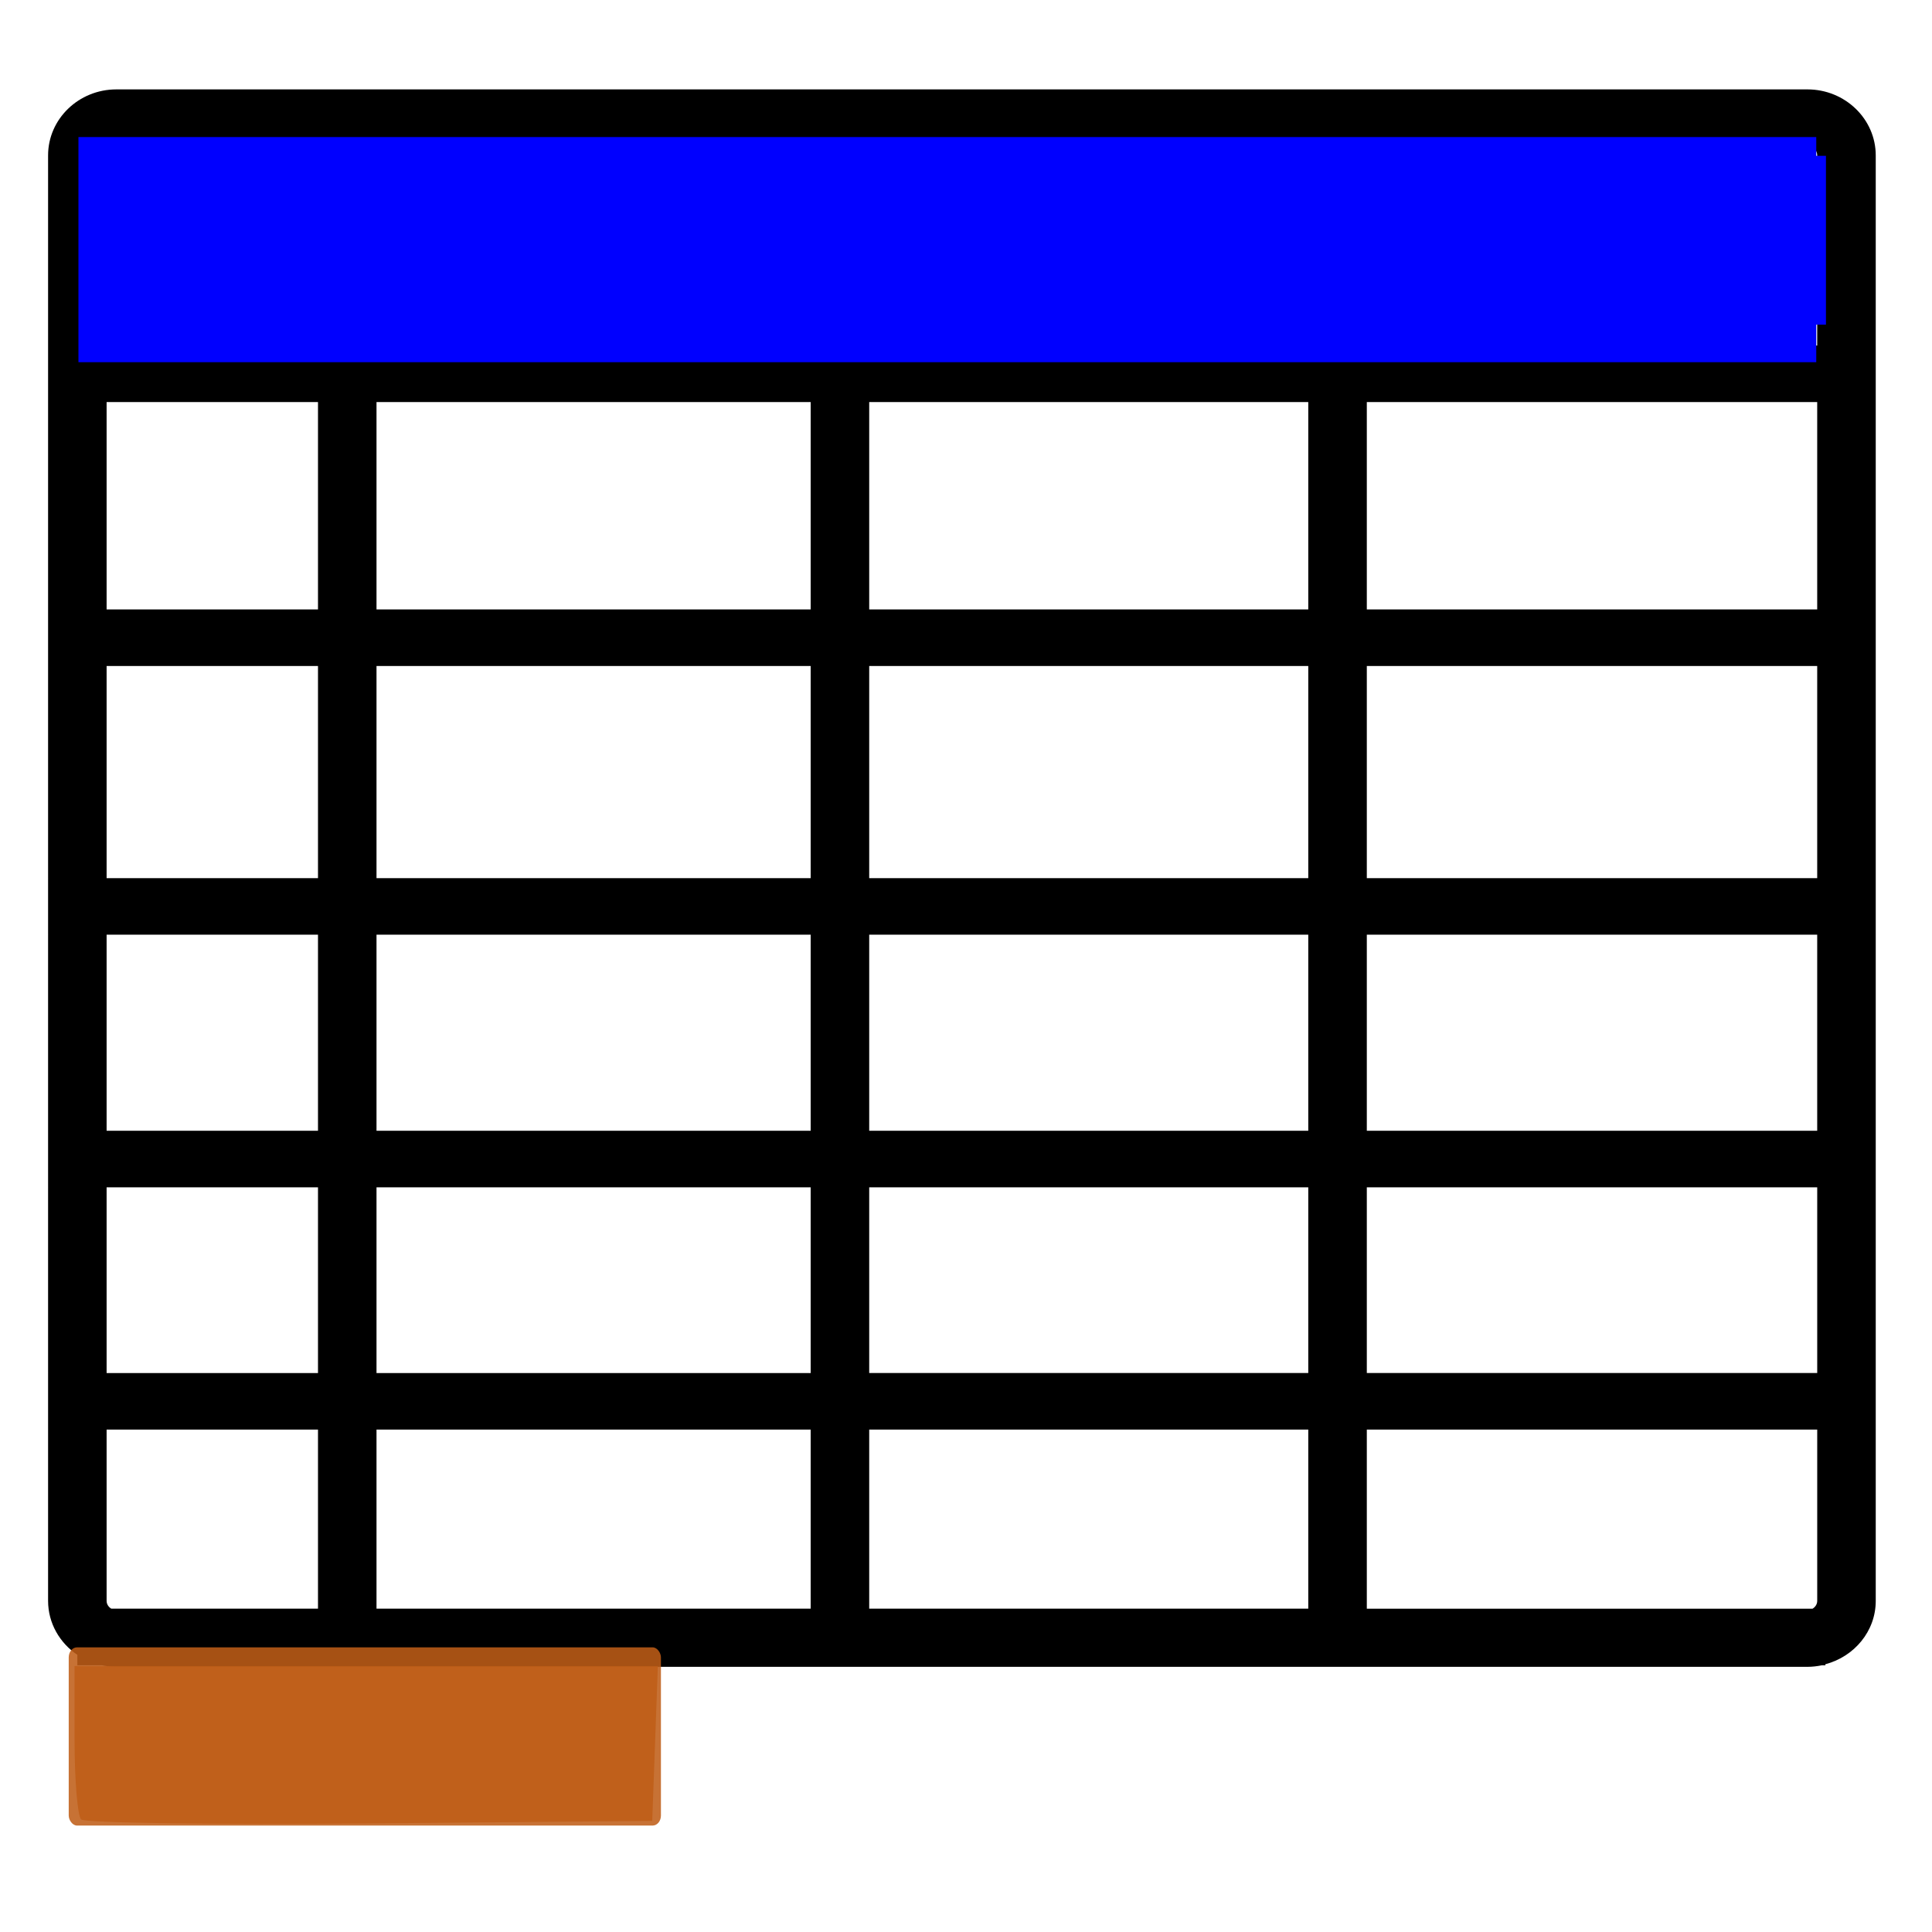 <?xml version="1.0" encoding="UTF-8" standalone="no"?>
<!-- Generator: Adobe Illustrator 16.0.0, SVG Export Plug-In . SVG Version: 6.00 Build 0)  -->

<svg
   xmlns:dc="http://purl.org/dc/elements/1.1/"
   xmlns:cc="http://creativecommons.org/ns#"
   xmlns:rdf="http://www.w3.org/1999/02/22-rdf-syntax-ns#"
   xmlns:svg="http://www.w3.org/2000/svg"
   xmlns="http://www.w3.org/2000/svg"
   xmlns:sodipodi="http://sodipodi.sourceforge.net/DTD/sodipodi-0.dtd"
   xmlns:inkscape="http://www.inkscape.org/namespaces/inkscape"
   version="1.1"
   id="Layer_6"
   x="0px"
   y="0px"
   width="100px"
   height="100px"
   viewBox="0 0 100 100"
   enable-background="new 0 0 100 100"
   xml:space="preserve"
   inkscape:version="0.48.4 r9939"
   sodipodi:docname="spreadsheetTwoTabs.svg"><defs
     id="defs7" /><sodipodi:namedview
     pagecolor="#ffffff"
     bordercolor="#666666"
     borderopacity="1"
     objecttolerance="10"
     gridtolerance="10"
     guidetolerance="10"
     inkscape:pageopacity="0"
     inkscape:pageshadow="2"
     inkscape:window-width="1199"
     inkscape:window-height="640"
     id="namedview5"
     showgrid="false"
     inkscape:zoom="2.36"
     inkscape:cx="50"
     inkscape:cy="50"
     inkscape:window-x="184"
     inkscape:window-y="236"
     inkscape:window-maximized="0"
     inkscape:current-layer="Layer_6" /><path
     id="path3"
     d="M 93.553,4.627 H 6.023 c -1.95,0 -3.534,1.533 -3.534,3.415 V 82.86 c 0,1.156 0.601,2.176 1.514,2.795 v 0.539 h 1.268 c 0.243,0.05 0.493,0.081 0.752,0.081 H 93.554 c 0.259,0 0.509,-0.031 0.751,-0.081 h 0.174 v -0.052 c 1.499,-0.396 2.609,-1.71 2.609,-3.281 V 8.043 c 0,-1.883 -1.586,-3.416 -3.535,-3.416 z m 0.505,3.416 V 17.884 H 70.746 V 7.555 h 22.808 c 0.279,0 0.505,0.219 0.505,0.488 z M 93.815,83.266 H 70.746 v -9.27 h 23.313 v 8.865 c 0,0.174 -0.101,0.321 -0.243,0.406 z M 5.518,82.86 v -8.865 H 16.459 v 9.27 H 5.761 C 5.619,83.181 5.518,83.034 5.518,82.86 z M 41.96,48.379 V 58.528 H 19.488 V 48.379 H 41.96 z M 19.488,45.452 V 34.473 H 41.96 V 45.452 H 19.488 z M 41.96,61.456 V 71.069 H 19.488 v -9.613 h 22.472 z m 0,12.539 v 9.27 H 19.488 v -9.27 h 22.472 z m 3.03,0 h 22.726 v 9.27 H 44.99 v -9.27 z m 0,-2.928 V 61.455 h 22.726 v 9.613 H 44.99 z m 0,-12.539 V 48.379 H 67.716 V 58.528 H 44.99 z m 0,-13.077 V 34.473 H 67.716 V 45.452 H 44.99 z m 0,-13.906 V 20.811 H 67.716 V 31.545 H 44.99 z m 0,-13.662 V 7.554 H 67.716 V 17.883 H 44.99 z m -3.03,0 H 19.488 V 7.554 h 22.472 v 10.329 z m 0,2.928 V 31.545 H 19.488 V 20.811 H 41.96 z M 16.459,31.545 H 5.518 V 20.811 H 16.459 v 10.735 z m 0,2.928 V 45.452 H 5.518 V 34.473 H 16.459 z m 0,13.906 V 58.528 H 5.518 V 48.379 H 16.459 z m 0,13.077 V 71.069 H 5.518 V 61.456 H 16.459 z m 54.287,9.612 V 61.455 h 23.313 v 9.613 H 70.746 z m 0,-12.539 V 48.379 H 94.058 V 58.528 H 70.746 z m 0,-13.077 V 34.473 H 94.058 V 45.452 H 70.746 z m 0,-13.906 V 20.811 H 94.058 V 31.545 H 70.746 z"
     inkscape:connector-curvature="0" /><rect
     style="fill:#0000ff"
     id="rect2986"
     width="89.446"
     height="8.74"
     x="5.065"
     y="8.065" /><rect
     style="fill:#0000ff"
     id="rect2988"
     width="89.949"
     height="11.653"
     x="4.06"
     y="7.094" /><rect
     style="fill:#bf5d18;fill-opacity:0.87"
     id="rect3169"
     width="30.653"
     height="9.225"
     x="3.557"
     y="85.266"
     rx="0.431"
     ry="0.518" /><path
     style="fill:#bf5d18;fill-opacity:0.87"
     d="M 4.201,94.175 C 4.013,93.993 3.859,92.133 3.859,90.041 l 0,-3.803 15.096,0 15.096,0 -0.146,4.006 -0.146,4.006 -14.607,0.129 C 11.117,94.448 4.39,94.357 4.201,94.175 z"
     id="path3983"
     inkscape:connector-curvature="0" /></svg>